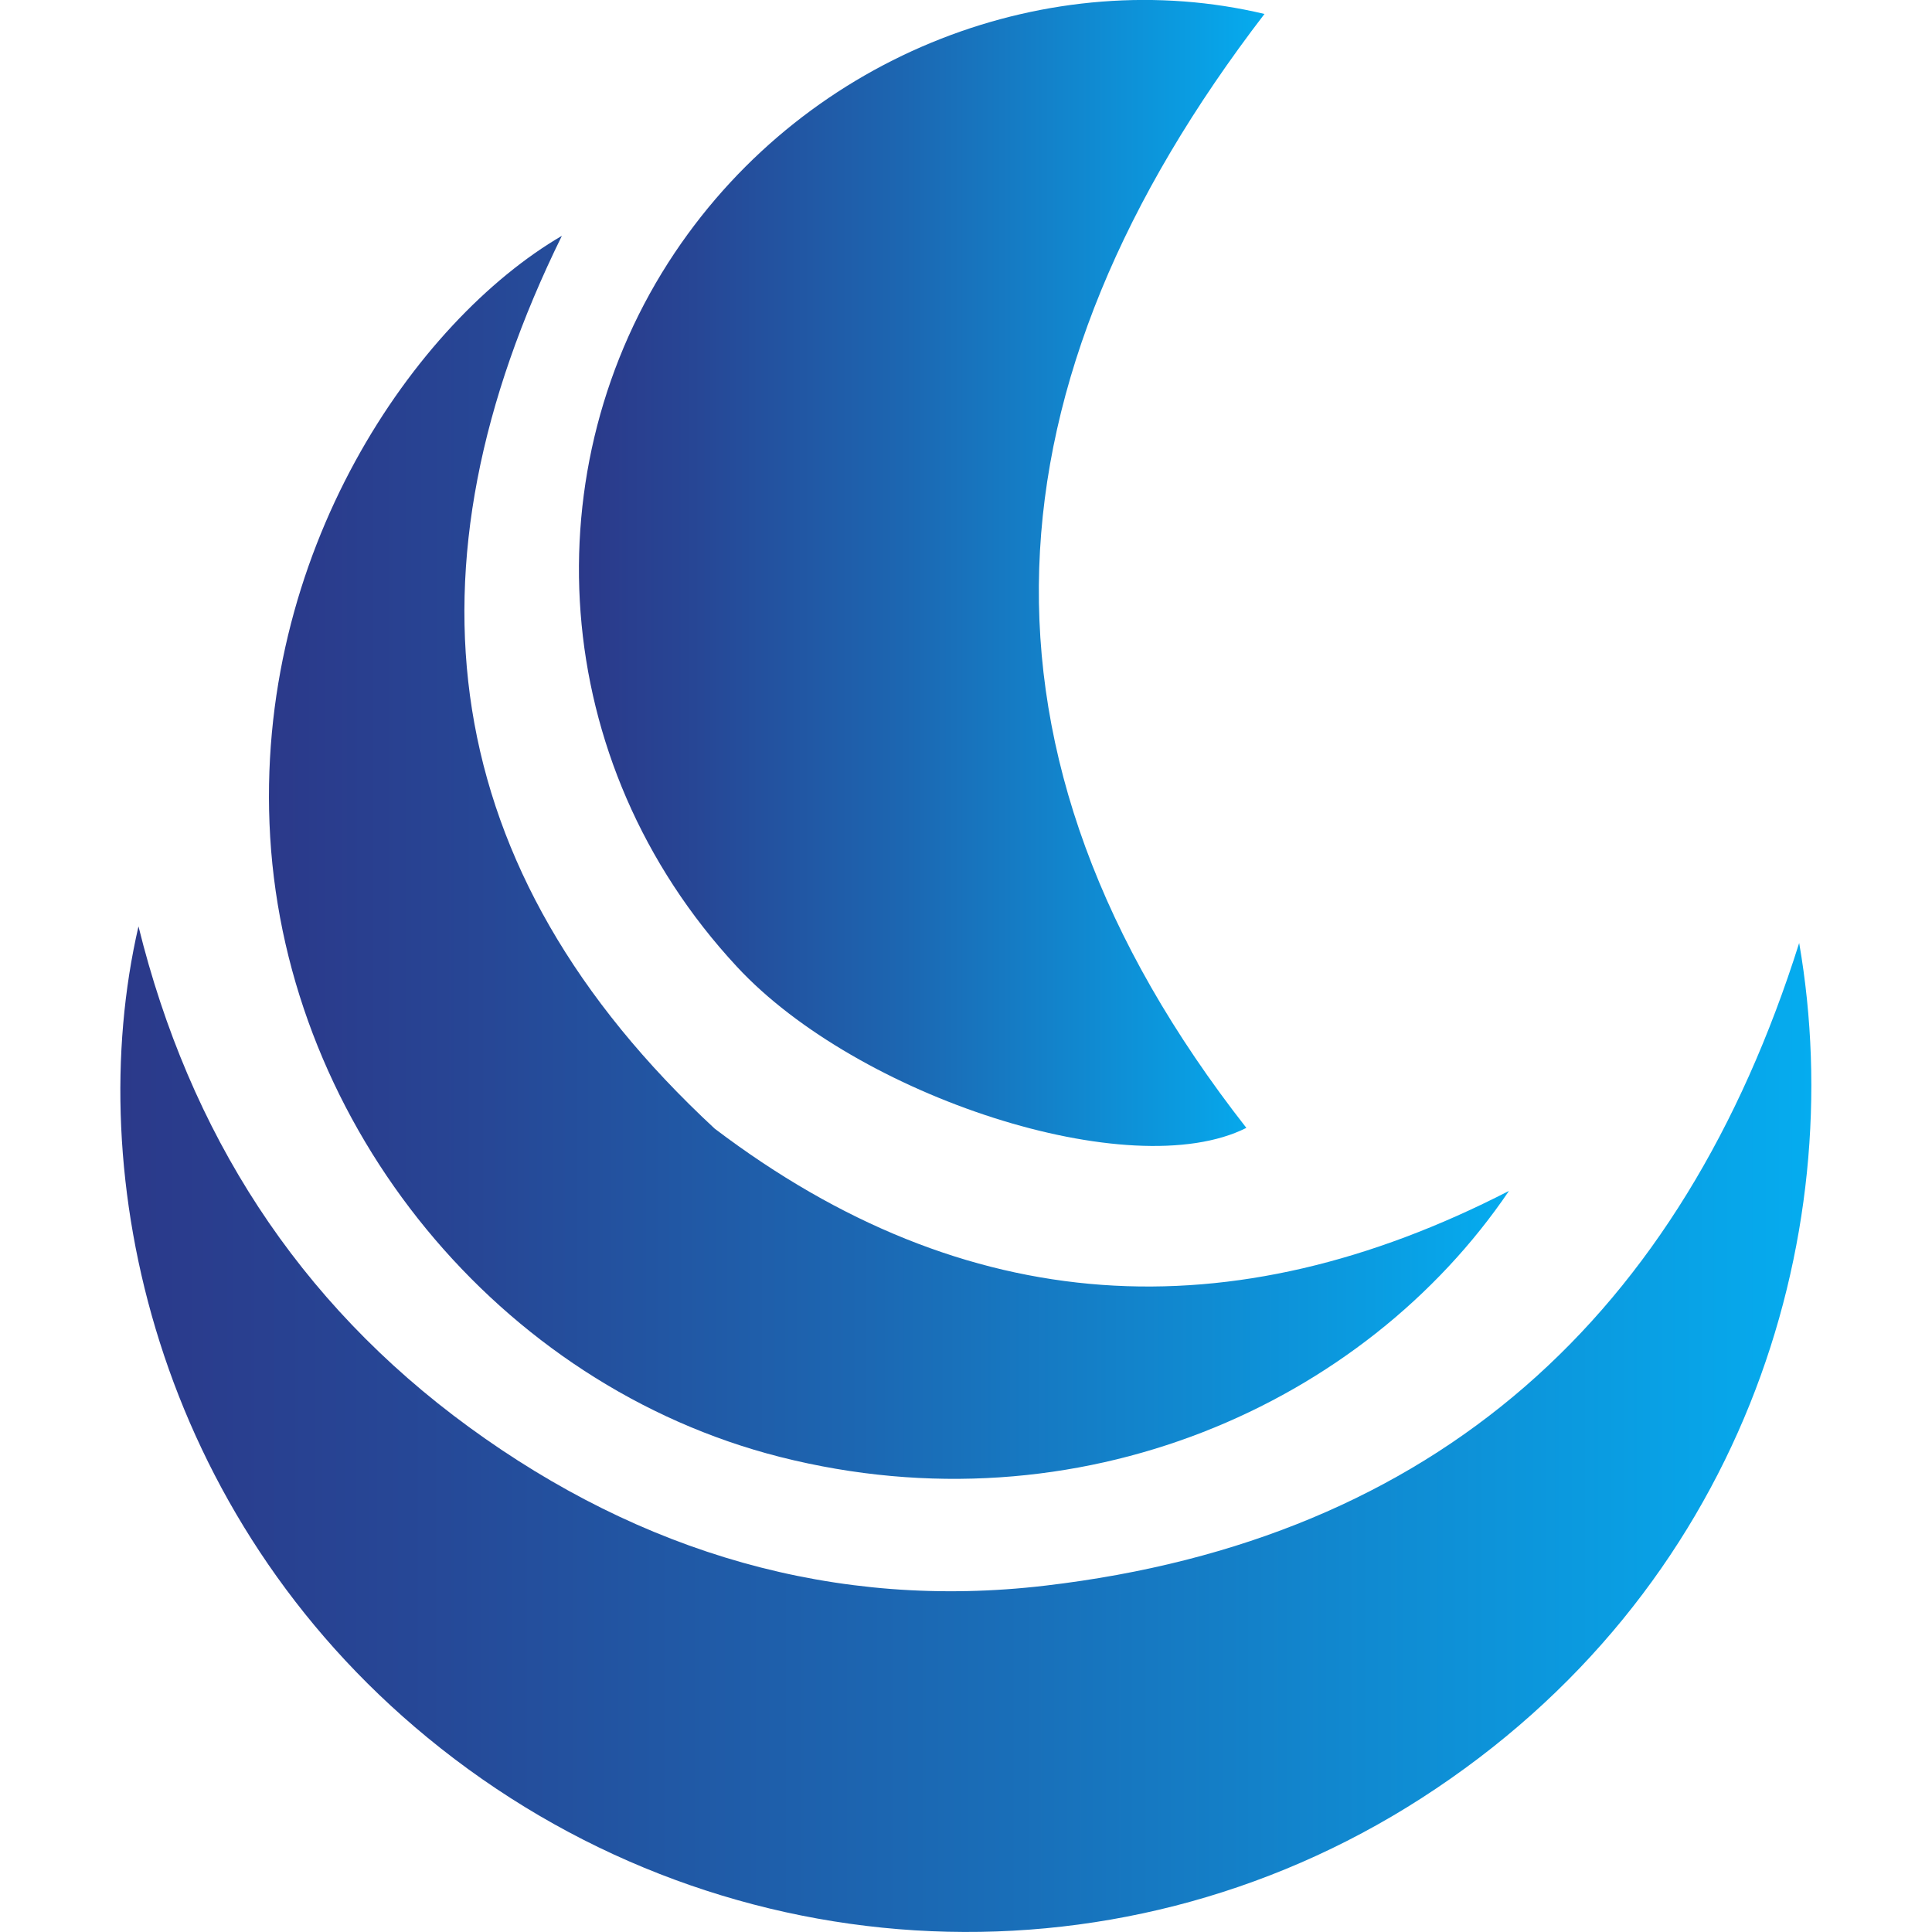 <svg xmlns="http://www.w3.org/2000/svg" xml:space="preserve" viewBox="0 0 512 512"><linearGradient id="eenvo_svg__a" x1="31.97" x2="480.03" y1="378.776" y2="378.776" gradientUnits="userSpaceOnUse"><stop offset="0" style="stop-color:#2b398a"/><stop offset=".182" style="stop-color:#264897"/><stop offset=".533" style="stop-color:#196fb9"/><stop offset="1" style="stop-color:#05acef"/></linearGradient><path d="M476.8 249.9c13.6 78.4-15.1 172-100.2 226.7-82 52.7-187.9 45.9-263.3-16.1-71.8-59-91.9-148.8-76.6-215 13.5 54.7 42.1 99.5 87.6 132.7s97 48.6 152.8 42c103.6-12.2 168.6-71.7 199.7-170.3" style="fill:url(#eenvo_svg__a)"/><linearGradient id="eenvo_svg__b" x1="153.393" x2="335.149" y1="151.857" y2="151.857" gradientUnits="userSpaceOnUse"><stop offset="0" style="stop-color:#2b398a"/><stop offset=".168" style="stop-color:#274695"/><stop offset=".477" style="stop-color:#1c67b2"/><stop offset=".888" style="stop-color:#0a9ce1"/><stop offset="1" style="stop-color:#05acef"/></linearGradient><path d="M178.8 67c-37.9 56.6-34.1 134.7 16.5 189.2 31.9 34.4 104.4 58.1 135 42.7-77.9-99.5-70.1-197.6 4.8-295.2C278.9-9.7 214.6 13.6 178.8 67" style="fill:url(#eenvo_svg__b)"/><linearGradient id="eenvo_svg__c" x1="71.311" x2="399.998" y1="227.265" y2="227.265" gradientUnits="userSpaceOnUse"><stop offset="0" style="stop-color:#2b398a"/><stop offset=".168" style="stop-color:#274695"/><stop offset=".477" style="stop-color:#1c67b2"/><stop offset=".888" style="stop-color:#0a9ce1"/><stop offset="1" style="stop-color:#05acef"/></linearGradient><path d="M189.4 299.1c-74.2-68.8-83.8-148.5-40.5-236.6-38.6 22.5-81.8 84-77.3 159.3 4.6 76.9 60.7 145.4 135.1 164.3 79.3 20.1 154.9-14 193.2-70.5-73.7 37.9-143.9 34-210.5-16.5" style="fill:url(#eenvo_svg__c)"/></svg>